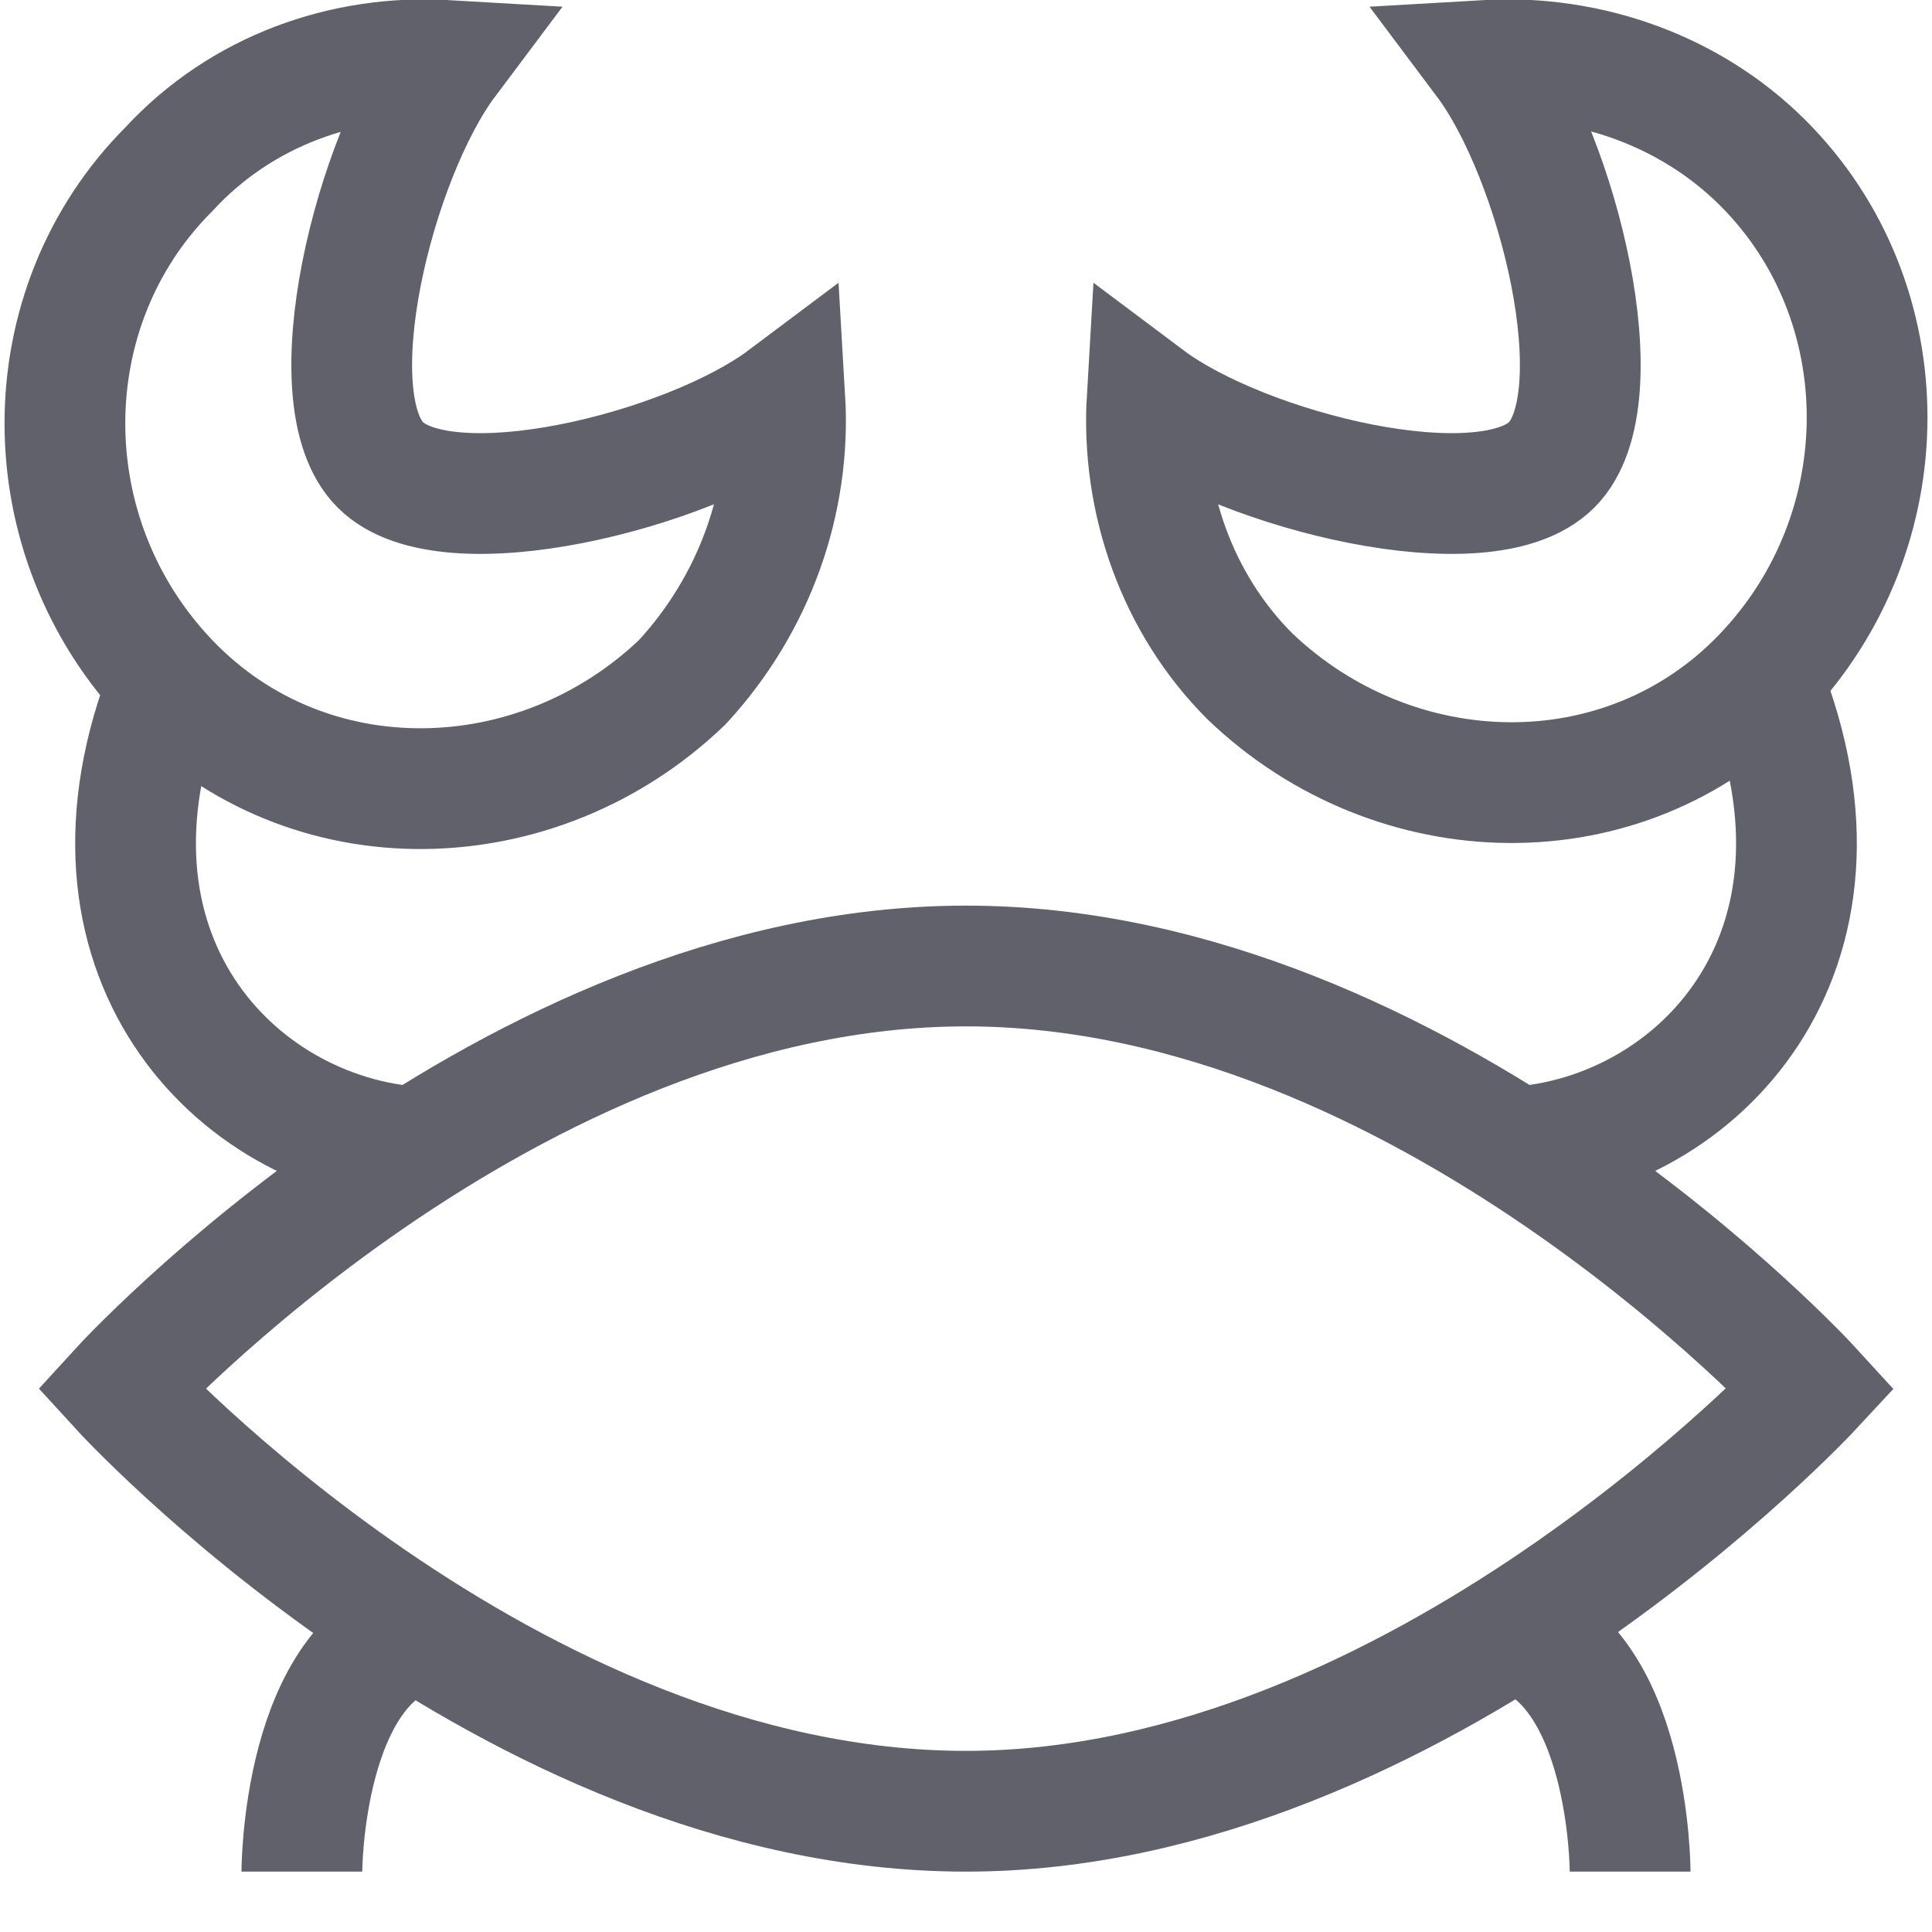 <svg xmlns="http://www.w3.org/2000/svg" height="32" width="32" viewBox="0 0 32 32"><path data-cap="butt" data-color="color-2" fill="none" stroke="#61616b" stroke-width="2" d="M29.2,11.3 c1.8,4.5-1.1,7.5-4.1,7.7"></path> <path data-cap="butt" data-color="color-2" fill="none" stroke="#61616b" stroke-width="2" d="M7,27c-2,0.5-2,4-2,4"></path> <path data-cap="butt" data-color="color-2" fill="none" stroke="#61616b" stroke-width="2" d="M25,27c2,0.5,2,4,2,4"></path> <path data-cap="butt" data-color="color-2" fill="none" stroke="#61616b" stroke-width="2" d="M2.8,11.3 C1,15.8,3.9,18.8,6.9,19"></path> <path fill="none" stroke="#61616b" stroke-width="2" d="M19,6.6 c1.6,1.2,5.6,2.2,6.7,1.1c1.1-1.1,0.1-5.1-1.1-6.7c1.7-0.1,3.4,0.5,4.6,1.7c2.3,2.3,2.3,6.1,0,8.5s-6.1,2.3-8.5,0 C19.5,10,18.9,8.3,19,6.6z"></path> <path fill="none" stroke="#61616b" stroke-width="2" d="M2,23c0,0,6.4-7,14-7 s14,7,14,7s-6.5,7-14,7C8.4,30,2,23,2,23z"></path> <path fill="none" stroke="#61616b" stroke-width="2" d="M13,6.6 c-1.6,1.2-5.6,2.2-6.7,1.1C5.2,6.6,6.2,2.6,7.4,1C5.7,0.9,4,1.5,2.8,2.8c-2.3,2.3-2.3,6.1,0,8.5s6.1,2.3,8.5,0 C12.5,10,13.1,8.3,13,6.6z"></path></svg>